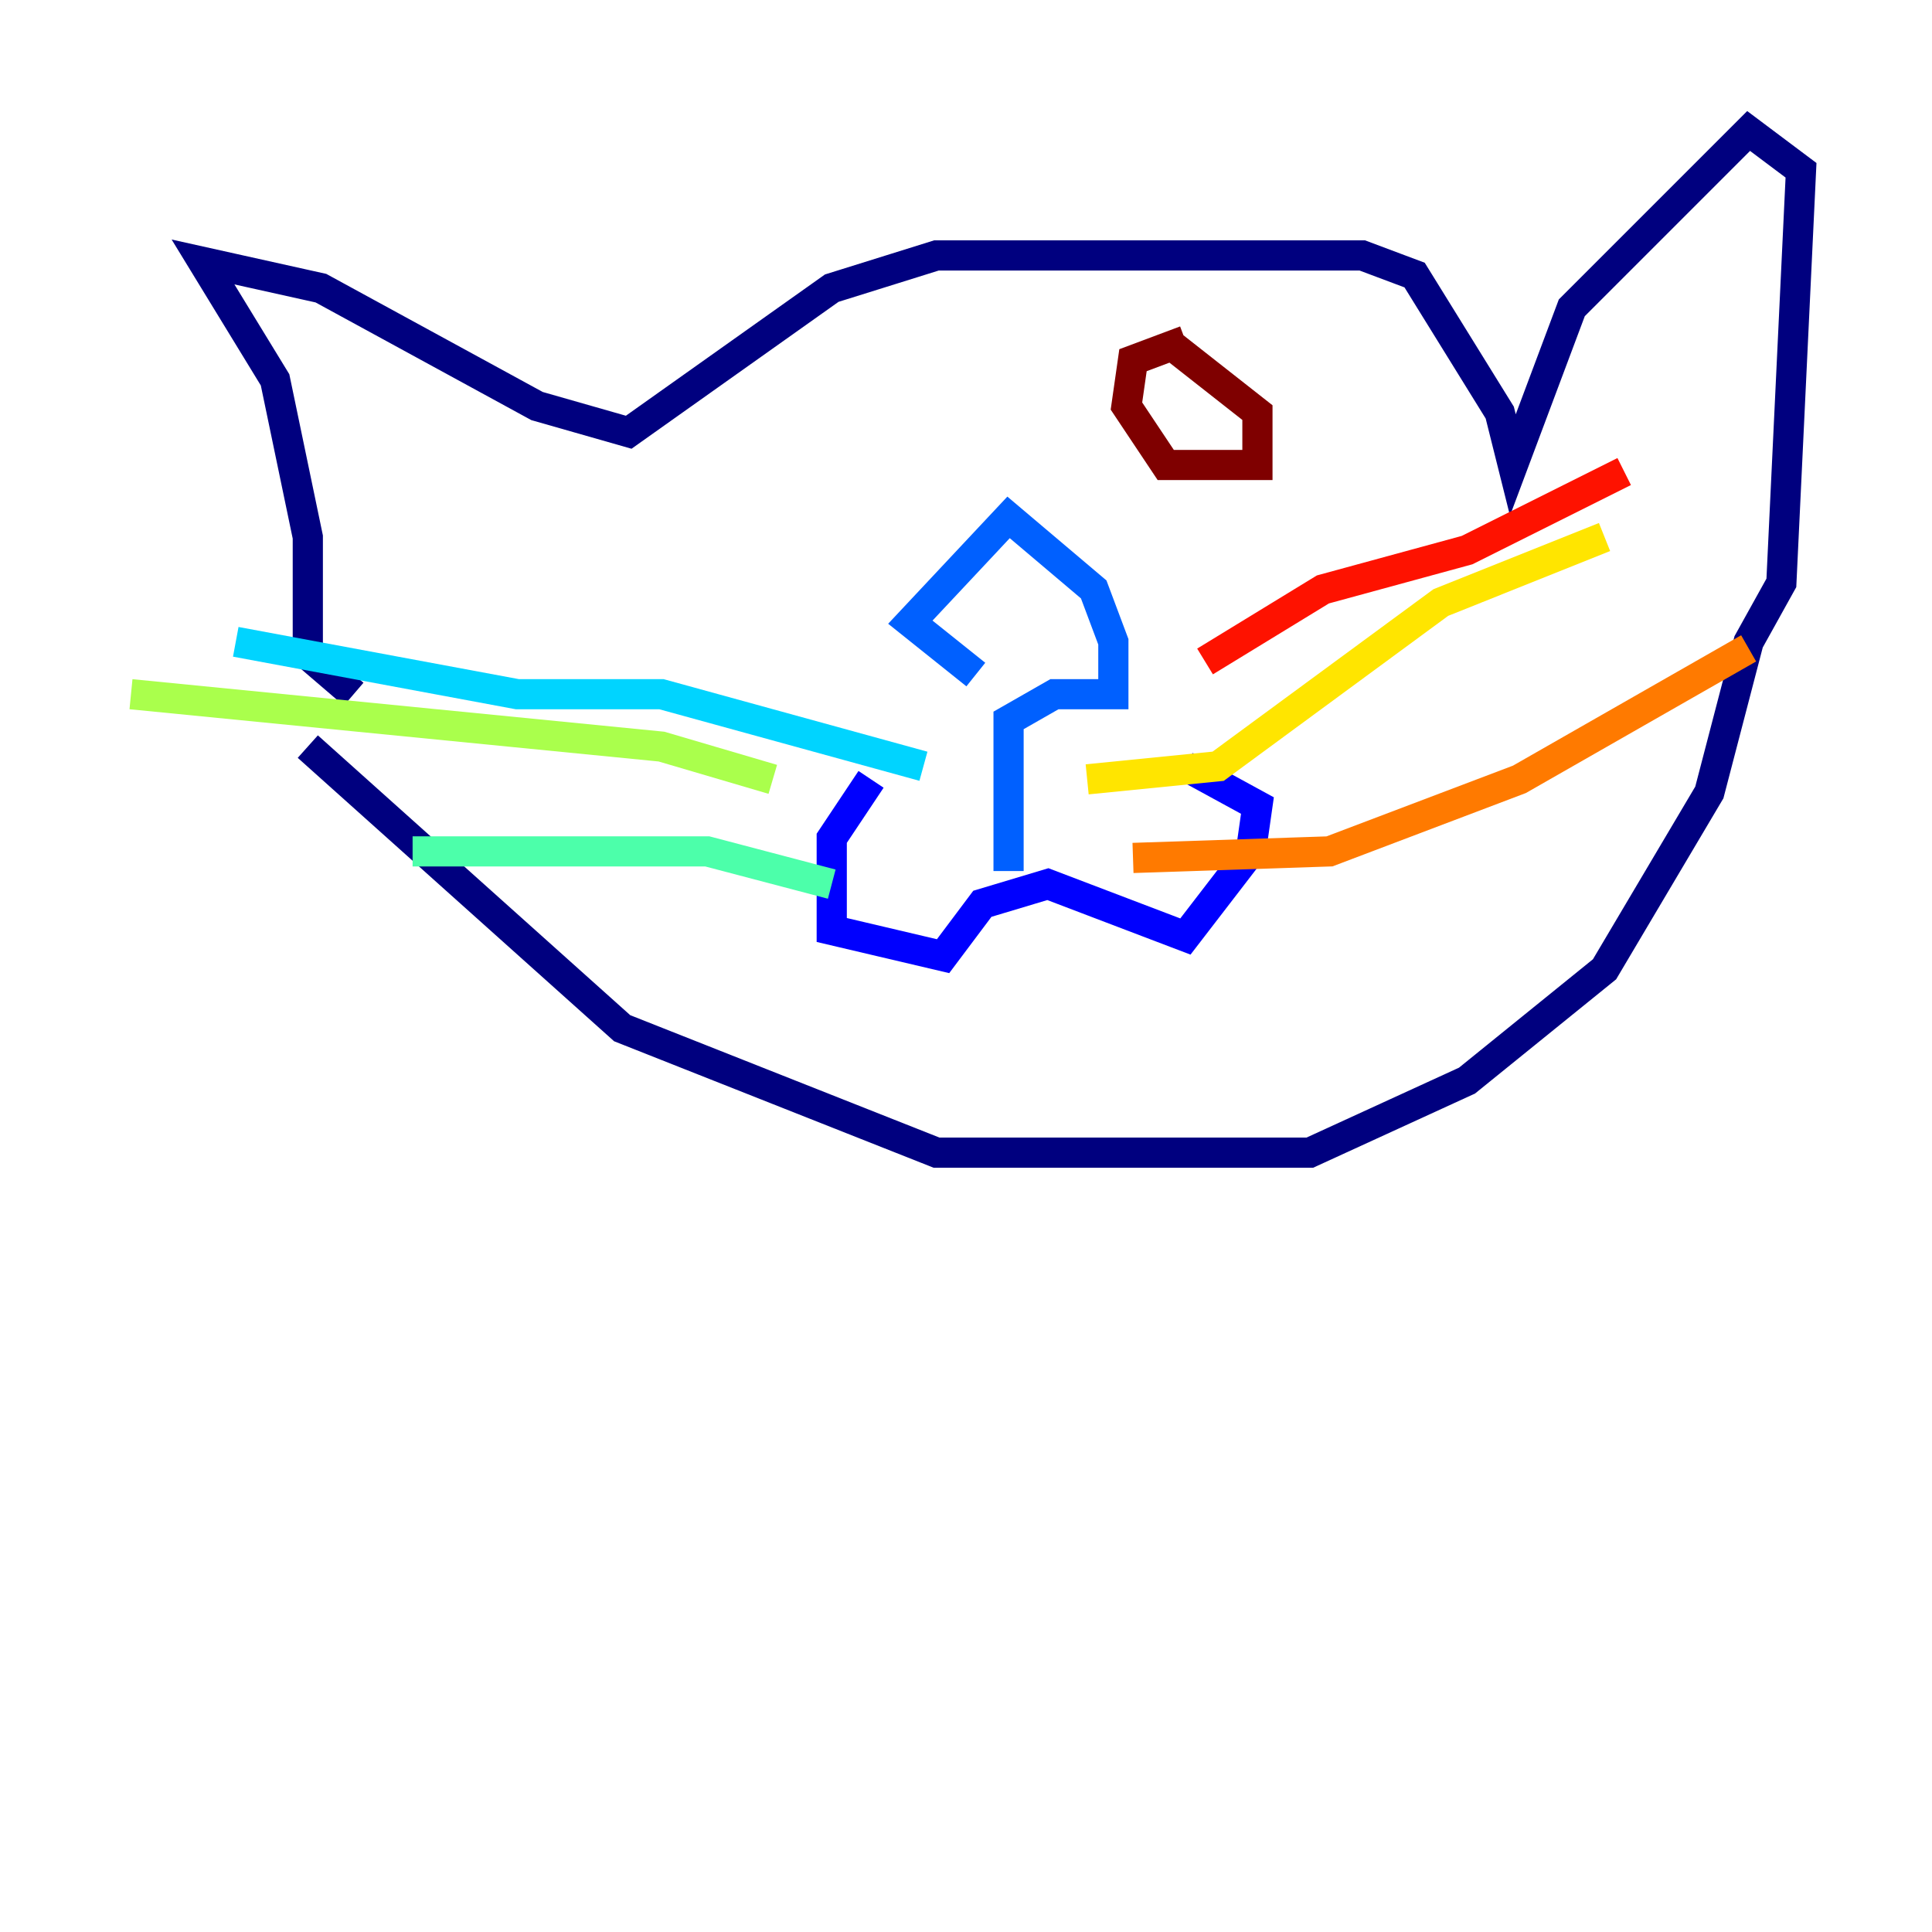 <?xml version="1.0" encoding="utf-8" ?>
<svg baseProfile="tiny" height="128" version="1.2" viewBox="0,0,128,128" width="128" xmlns="http://www.w3.org/2000/svg" xmlns:ev="http://www.w3.org/2001/xml-events" xmlns:xlink="http://www.w3.org/1999/xlink"><defs /><polyline fill="none" points="23.43,45.993 20.393,43.39 20.393,35.58 18.224,25.166 13.451,17.356 21.261,19.091 35.58,26.902 41.654,28.637 55.105,19.091 62.047,16.922 90.251,16.922 93.722,18.224 99.363,27.336 100.231,30.807 104.136,20.393 115.851,8.678 119.322,11.281 118.02,38.617 115.851,42.522 113.248,52.502 106.305,64.217 97.193,71.593 86.78,76.366 62.047,76.366 41.22,68.122 20.393,49.464" stroke="#00007f" stroke-width="2" /><polyline fill="none" points="57.709,51.634 55.105,55.539 55.105,61.614 62.481,63.349 65.085,59.878 69.424,58.576 78.536,62.047 82.875,56.407 83.308,53.37 78.536,50.766" stroke="#0000fe" stroke-width="2" /><polyline fill="none" points="66.82,57.709 66.82,47.729 69.858,45.993 73.763,45.993 73.763,42.522 72.461,39.051 66.82,34.278 60.312,41.22 64.651,44.691" stroke="#0060ff" stroke-width="2" /><polyline fill="none" points="61.18,50.766 43.824,45.993 34.278,45.993 15.62,42.522" stroke="#00d4ff" stroke-width="2" /><polyline fill="none" points="55.105,58.576 46.861,56.407 27.336,56.407" stroke="#4cffaa" stroke-width="2" /><polyline fill="none" points="51.2,51.634 43.824,49.464 8.678,45.993" stroke="#aaff4c" stroke-width="2" /><polyline fill="none" points="72.027,51.634 80.705,50.766 95.458,39.919 106.305,35.58" stroke="#ffe500" stroke-width="2" /><polyline fill="none" points="75.064,56.841 88.081,56.407 100.664,51.634 115.851,42.956" stroke="#ff7a00" stroke-width="2" /><polyline fill="none" points="79.837,43.824 87.647,39.051 97.193,36.447 107.607,31.241" stroke="#fe1200" stroke-width="2" /><polyline fill="none" points="78.536,22.563 75.064,23.864 74.63,26.902 77.234,30.807 83.308,30.807 83.308,27.336 77.234,22.563" stroke="#7f0000" stroke-width="2" /></svg>